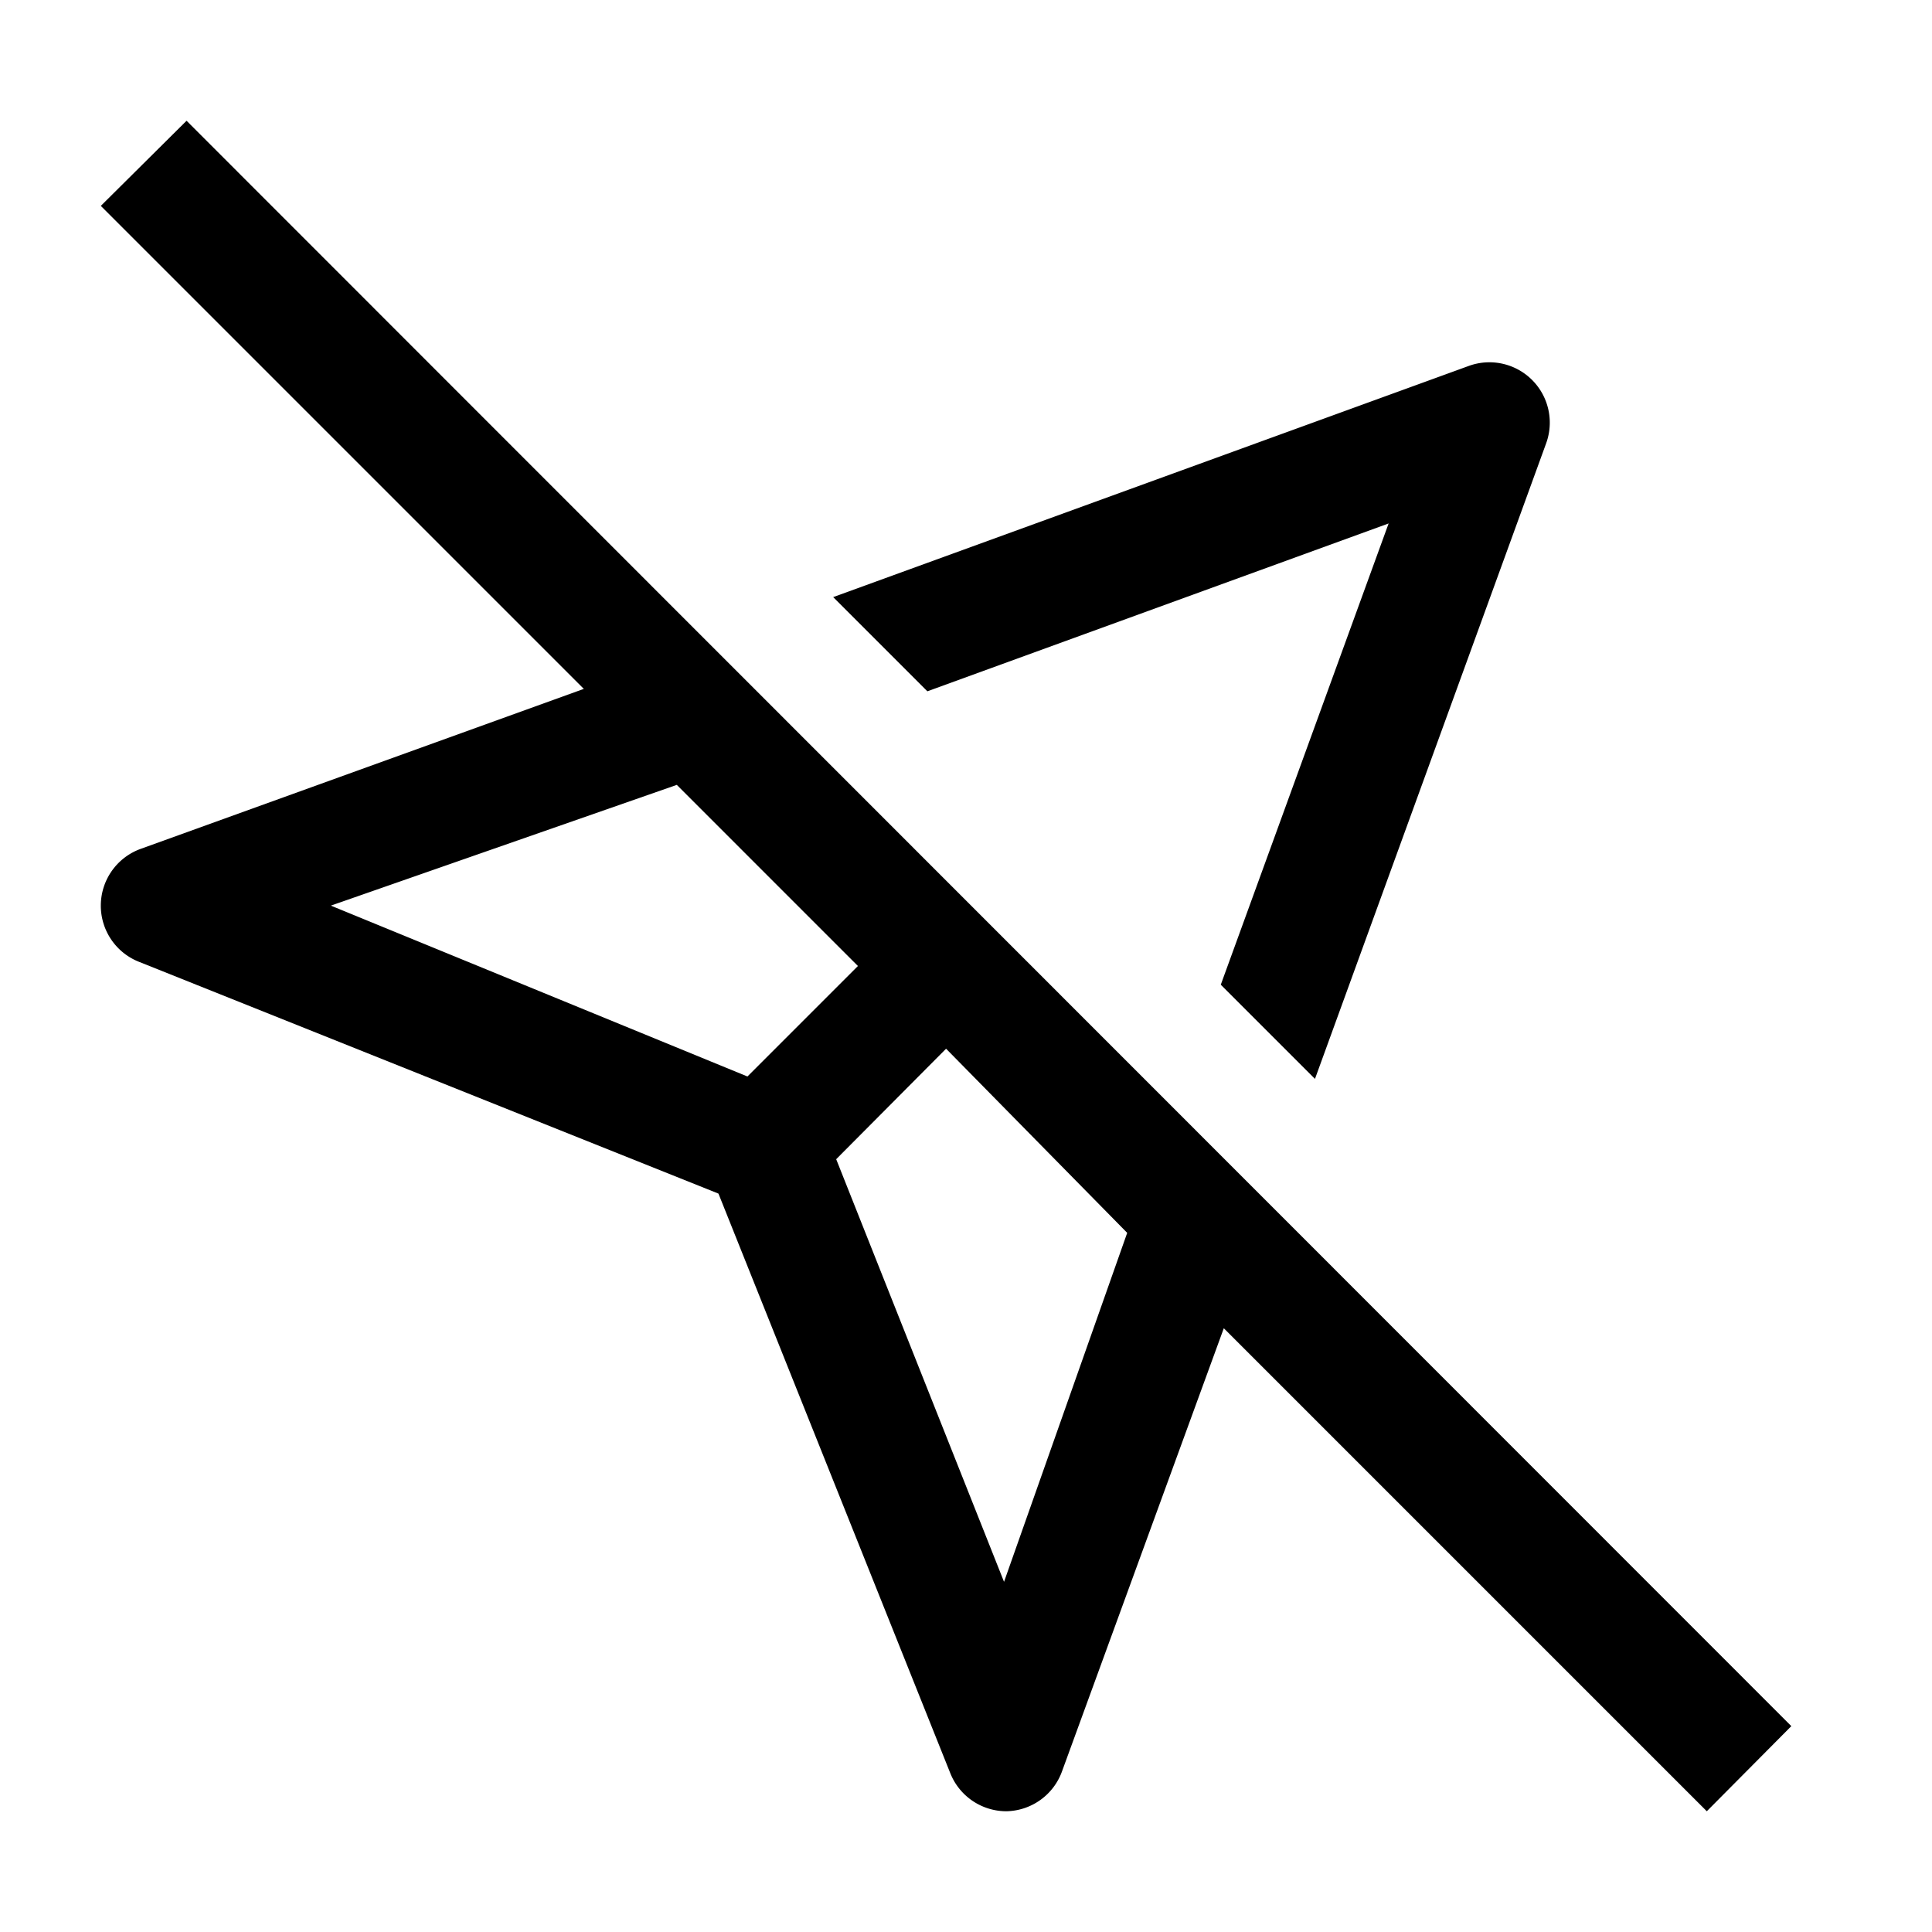 <svg xmlns="http://www.w3.org/2000/svg" viewBox="0 0 32 32" aria-label="not sent" role="img" fill="currentColor" focusable="false"><path d="M15.36 11.45 23 8.67l-2.78 7.64 1.56 1.56 3.83-10.53a1 1 0 0 0-1.28-1.28L13.8 9.89ZM29.67 28.59 3.09 2 1.67 3.41l8 8-7.34 2.65a1 1 0 0 0-.66.92 1 1 0 0 0 .63.95l9.6 3.84 3.84 9.6a1 1 0 0 0 .93.63 1 1 0 0 0 .92-.66L20.27 22l8 8ZM5.48 15l5.73-2 3 3-1.83 1.83Zm11.15 11.2-2.78-7 1.82-1.83 3 3.05Z"/></svg>